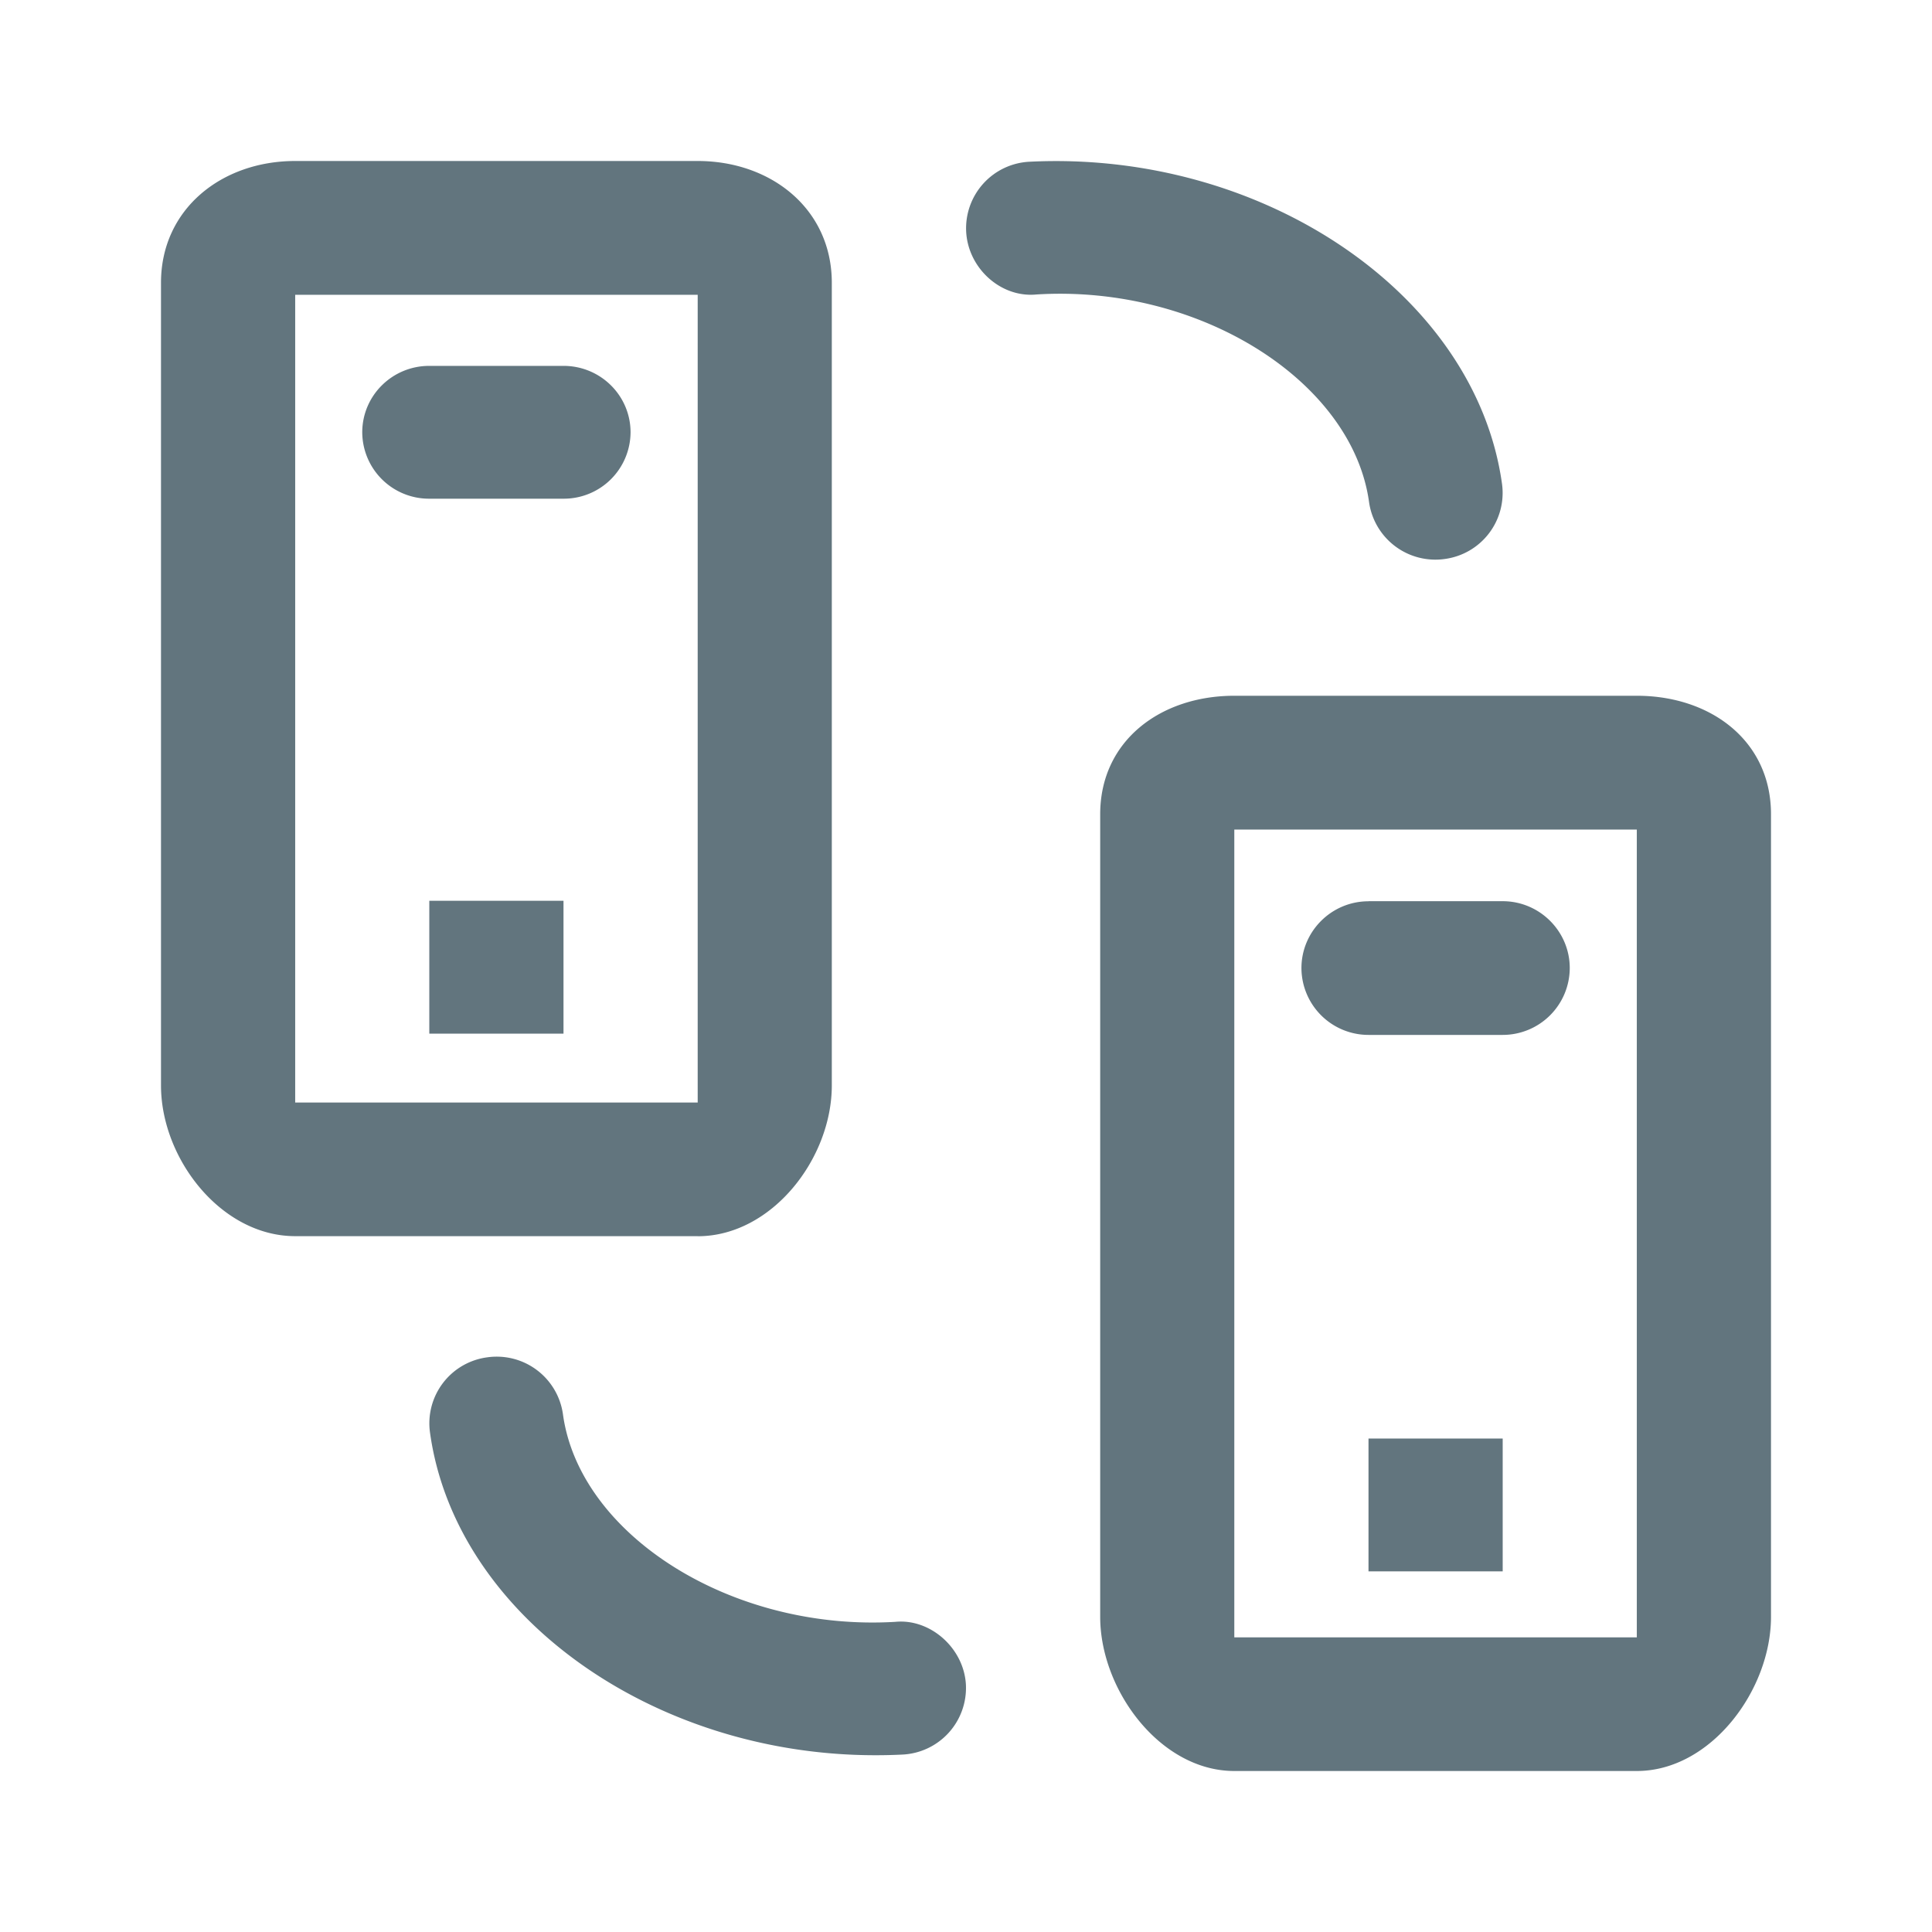 <svg xmlns="http://www.w3.org/2000/svg" fill="none" viewBox="0 0 24 24"><path fill="#62757E" fill-rule="evenodd" d="M20.333 22h-5c-.919 0-1.666-1.005-1.666-1.915v-9.97c0-.911.747-1.472 1.666-1.472h5c.92 0 1.667.561 1.667 1.471v9.971c0 .91-.747 1.915-1.667 1.915Zm0-1.915v-9.78h-5V20.34h5v-.254ZM17 11.195h1.667c.46 0 .833.375.833.83a.833.833 0 0 1-.833.831H17a.833.833 0 0 1-.833-.83c0-.456.373-.83.833-.83Zm1.667 8.325H17v-1.65h1.667v1.65Zm-.72-12.576a.832.832 0 0 1-.94-.706c-.207-1.502-2.104-2.706-4.131-2.58-.443.044-.851-.326-.874-.782a.828.828 0 0 1 .789-.867c2.902-.144 5.542 1.65 5.868 4.005a.828.828 0 0 1-.712.93Zm-6.738 14.852a6.545 6.545 0 0 1-.336.008c-2.776 0-5.221-1.748-5.532-4.013a.827.827 0 0 1 .713-.93.831.831 0 0 1 .939.706c.205 1.503 2.1 2.702 4.131 2.58.432-.042.851.326.875.782a.829.829 0 0 1-.79.867Zm-2.542-6.44h-5c-.92 0-1.667-.963-1.667-1.872V3.512C2 2.602 2.748 2 3.667 2h5c.919 0 1.666.602 1.666 1.512v9.972c0 .91-.747 1.873-1.666 1.873Zm0-1.872V3.662h-5v10.034h5v-.212ZM5.333 4.545H7c.46 0 .833.369.833.826A.829.829 0 0 1 7 6.195H5.333a.829.829 0 0 1-.833-.824c0-.457.373-.826.833-.826ZM7 12.84H5.333v-1.65H7v1.65Z" clip-rule="evenodd"/></svg>